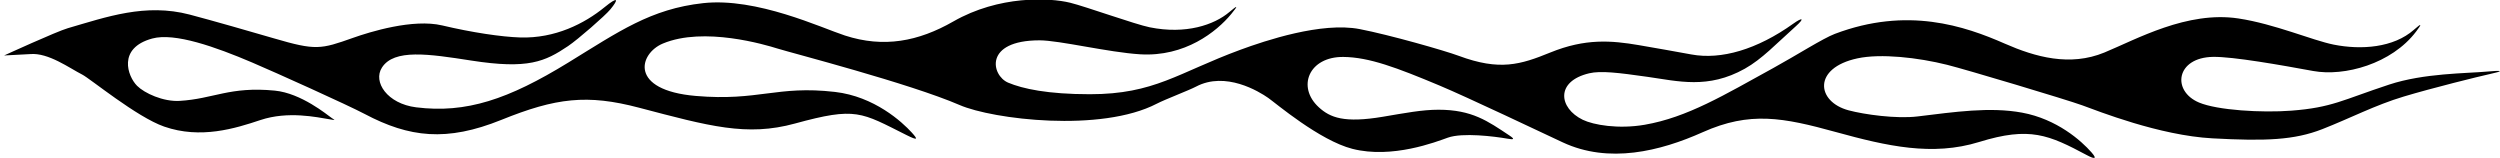 <?xml version="1.0" encoding="UTF-8"?>
<svg xmlns="http://www.w3.org/2000/svg" xmlns:xlink="http://www.w3.org/1999/xlink" width="569pt" height="36pt" viewBox="0 0 569 36" version="1.1">
<g id="surface1">
<path style=" stroke:none;fill-rule:nonzero;fill:rgb(0%,0%,0%);fill-opacity:1;" d="M 566.629 16.867 C 564.168 17.406 553.637 20.012 547.109 21.969 C 540.582 23.922 534.938 26.898 528.555 29.395 C 522.176 31.887 515.645 32.148 503.547 31.488 C 491.445 30.828 477.504 25.27 473.902 23.965 C 470.301 22.656 447.562 15.852 443.16 14.75 C 436.531 13.094 428.07 12.141 422.762 13.281 C 412.496 15.48 413.43 23.168 420.754 25.113 C 424.348 26.066 431.605 27.086 436.445 26.5 C 444.898 25.477 452.895 24.285 460.238 25.641 C 468.156 27.105 473.688 32.016 476.02 34.676 C 477.414 36.27 476.711 36.234 474.984 35.316 C 466.297 30.691 462.004 28.746 450.453 32.316 C 439.812 35.605 429.484 33.258 417.879 30.062 C 405.809 26.738 398.289 25.285 387.535 30.09 C 377.812 34.438 366.172 37.301 355.688 32.406 C 351.285 30.352 333.953 22.113 327.645 19.473 C 317.855 15.375 311.645 13.031 305.766 12.961 C 297.914 12.871 295.09 19.773 300.16 24.414 C 302.754 26.789 305.965 28.043 314.711 26.578 C 319.848 25.715 323.656 24.973 327.398 24.973 C 335.031 24.973 338.621 27.562 343.535 30.832 C 344.859 31.715 344.555 31.82 343.094 31.562 C 340.129 31.043 332.887 30.133 329.523 31.332 C 326.875 32.277 316.875 36.188 307.816 33.879 C 300.336 31.973 290.328 23.457 288.648 22.285 C 286.512 20.793 278.93 16.172 272.211 19.715 C 270.609 20.559 265.141 22.637 263.305 23.59 C 250.574 30.211 225.945 27.164 218.422 23.91 C 206.984 18.965 180.301 12.094 176.922 11.039 C 174.262 10.207 160.215 5.996 150.867 9.91 C 145.441 12.184 143.074 20.527 158.363 21.836 C 172.742 23.066 176.781 19.395 190.043 20.922 C 199.016 21.957 205.324 27.758 207.512 30.16 C 208.879 31.668 209.035 32.098 206.355 30.758 C 195.922 25.543 194.902 24.285 180.938 28.113 C 169.965 31.125 161.438 28.715 145.457 24.516 C 133.645 21.406 126.543 22.258 114.105 27.285 C 101.656 32.312 93.152 31.305 83.004 25.941 C 79.117 23.891 62.805 16.531 57.383 14.223 C 49.062 10.676 39.746 7.375 34.652 8.766 C 26.68 10.938 29.051 17.379 31.199 19.531 C 32.887 21.215 37.145 23.18 40.883 22.961 C 48.609 22.504 52.301 19.625 62.547 20.625 C 68.562 21.211 74.477 26.145 75.43 26.805 C 76.383 27.465 76.422 27.375 74.984 27.145 C 72.109 26.68 65.566 25.223 59.277 27.32 C 53.555 29.227 45.688 31.707 37.363 28.812 C 31.121 26.641 20.512 17.887 18.723 16.98 C 15.887 15.551 11 11.938 6.875 12.312 L 0.938 12.625 C 0.938 12.625 12.867 7.16 15.438 6.418 C 24.246 3.863 33.074 0.68 43.156 3.316 C 47.926 4.566 58.062 7.469 62.34 8.727 C 71.883 11.527 72.977 11.23 80.344 8.617 C 84.195 7.25 94.004 4.211 100.652 5.789 C 107.438 7.398 114.141 8.395 118.398 8.527 C 126.328 8.773 133.008 5.383 137.605 1.633 C 140.742 -0.922 140.852 -0.211 138.906 2.148 C 137.734 3.574 131.539 8.98 129.289 10.492 C 124.02 14.027 120.227 15.805 107.25 13.781 C 97.523 12.266 89.703 11.09 86.934 15.371 C 84.824 18.641 88.148 23.605 94.707 24.426 C 106.105 25.852 115.699 22.609 129.332 14.246 C 140.832 7.188 148.105 2.023 160.051 0.715 C 172.23 -0.621 186.969 6.352 192.312 8.086 C 201.129 10.945 208.996 9.453 216.988 4.879 C 227.375 -1.062 238.816 -0.547 243.582 0.625 C 247.121 1.496 258.352 5.543 261.688 6.215 C 269.914 7.875 276.352 5.66 279.781 2.758 C 281.668 1.16 281.934 1.125 280.238 3.18 C 276.902 7.227 269.68 12.984 259.492 12.359 C 252.305 11.918 241.086 9.18 236.609 9.18 C 223.836 9.18 225.633 17.199 229.453 18.812 C 232.754 20.203 238.445 21.445 248.051 21.445 C 262.801 21.445 268.074 16.57 282.301 11.332 C 287.973 9.246 300.781 4.941 309.465 6.621 C 316.281 7.941 328.836 11.527 331.988 12.699 C 341.336 16.176 346.055 14.719 352.848 11.953 C 360.844 8.695 366.785 9.219 372.984 10.27 C 376.113 10.797 382.18 11.883 384.965 12.395 C 391.734 13.645 399.895 11.281 408.145 5.391 C 410.312 3.844 410.742 4.172 408.781 5.926 C 404.188 10.035 401.051 13.434 397.113 15.641 C 388.734 20.332 381.934 18.473 374.965 17.488 C 368.285 16.539 364.324 16.062 361.703 16.68 C 353.918 18.527 354.812 24.625 360.23 27.258 C 362.66 28.441 368.348 29.43 374.332 28.395 C 384.062 26.711 392.441 21.613 403.578 15.496 C 408.785 12.637 414.902 8.734 417.613 7.707 C 434.105 1.469 447.145 5.914 456.289 9.93 C 463.238 12.98 471.113 15.188 478.961 11.953 C 486.285 8.93 497.793 2.43 509.473 4.203 C 517.738 5.457 526.273 9.18 531.148 10.156 C 537.391 11.402 544.758 10.879 549.414 6.77 C 551.223 5.172 551.281 5.367 549.91 7.176 C 544.324 14.559 533.574 17.461 526.469 16.156 C 519.281 14.836 508.242 12.871 503.695 12.945 C 495.258 13.082 494.23 20.699 500.504 23.34 C 504.684 25.102 514.824 25.699 521.496 25.188 C 530.805 24.473 533.117 22.758 543.777 19.25 C 551.688 16.645 561.289 16.723 566.055 16.289 C 569.805 15.949 569.812 16.172 566.629 16.867 "/>
</g>
</svg>
